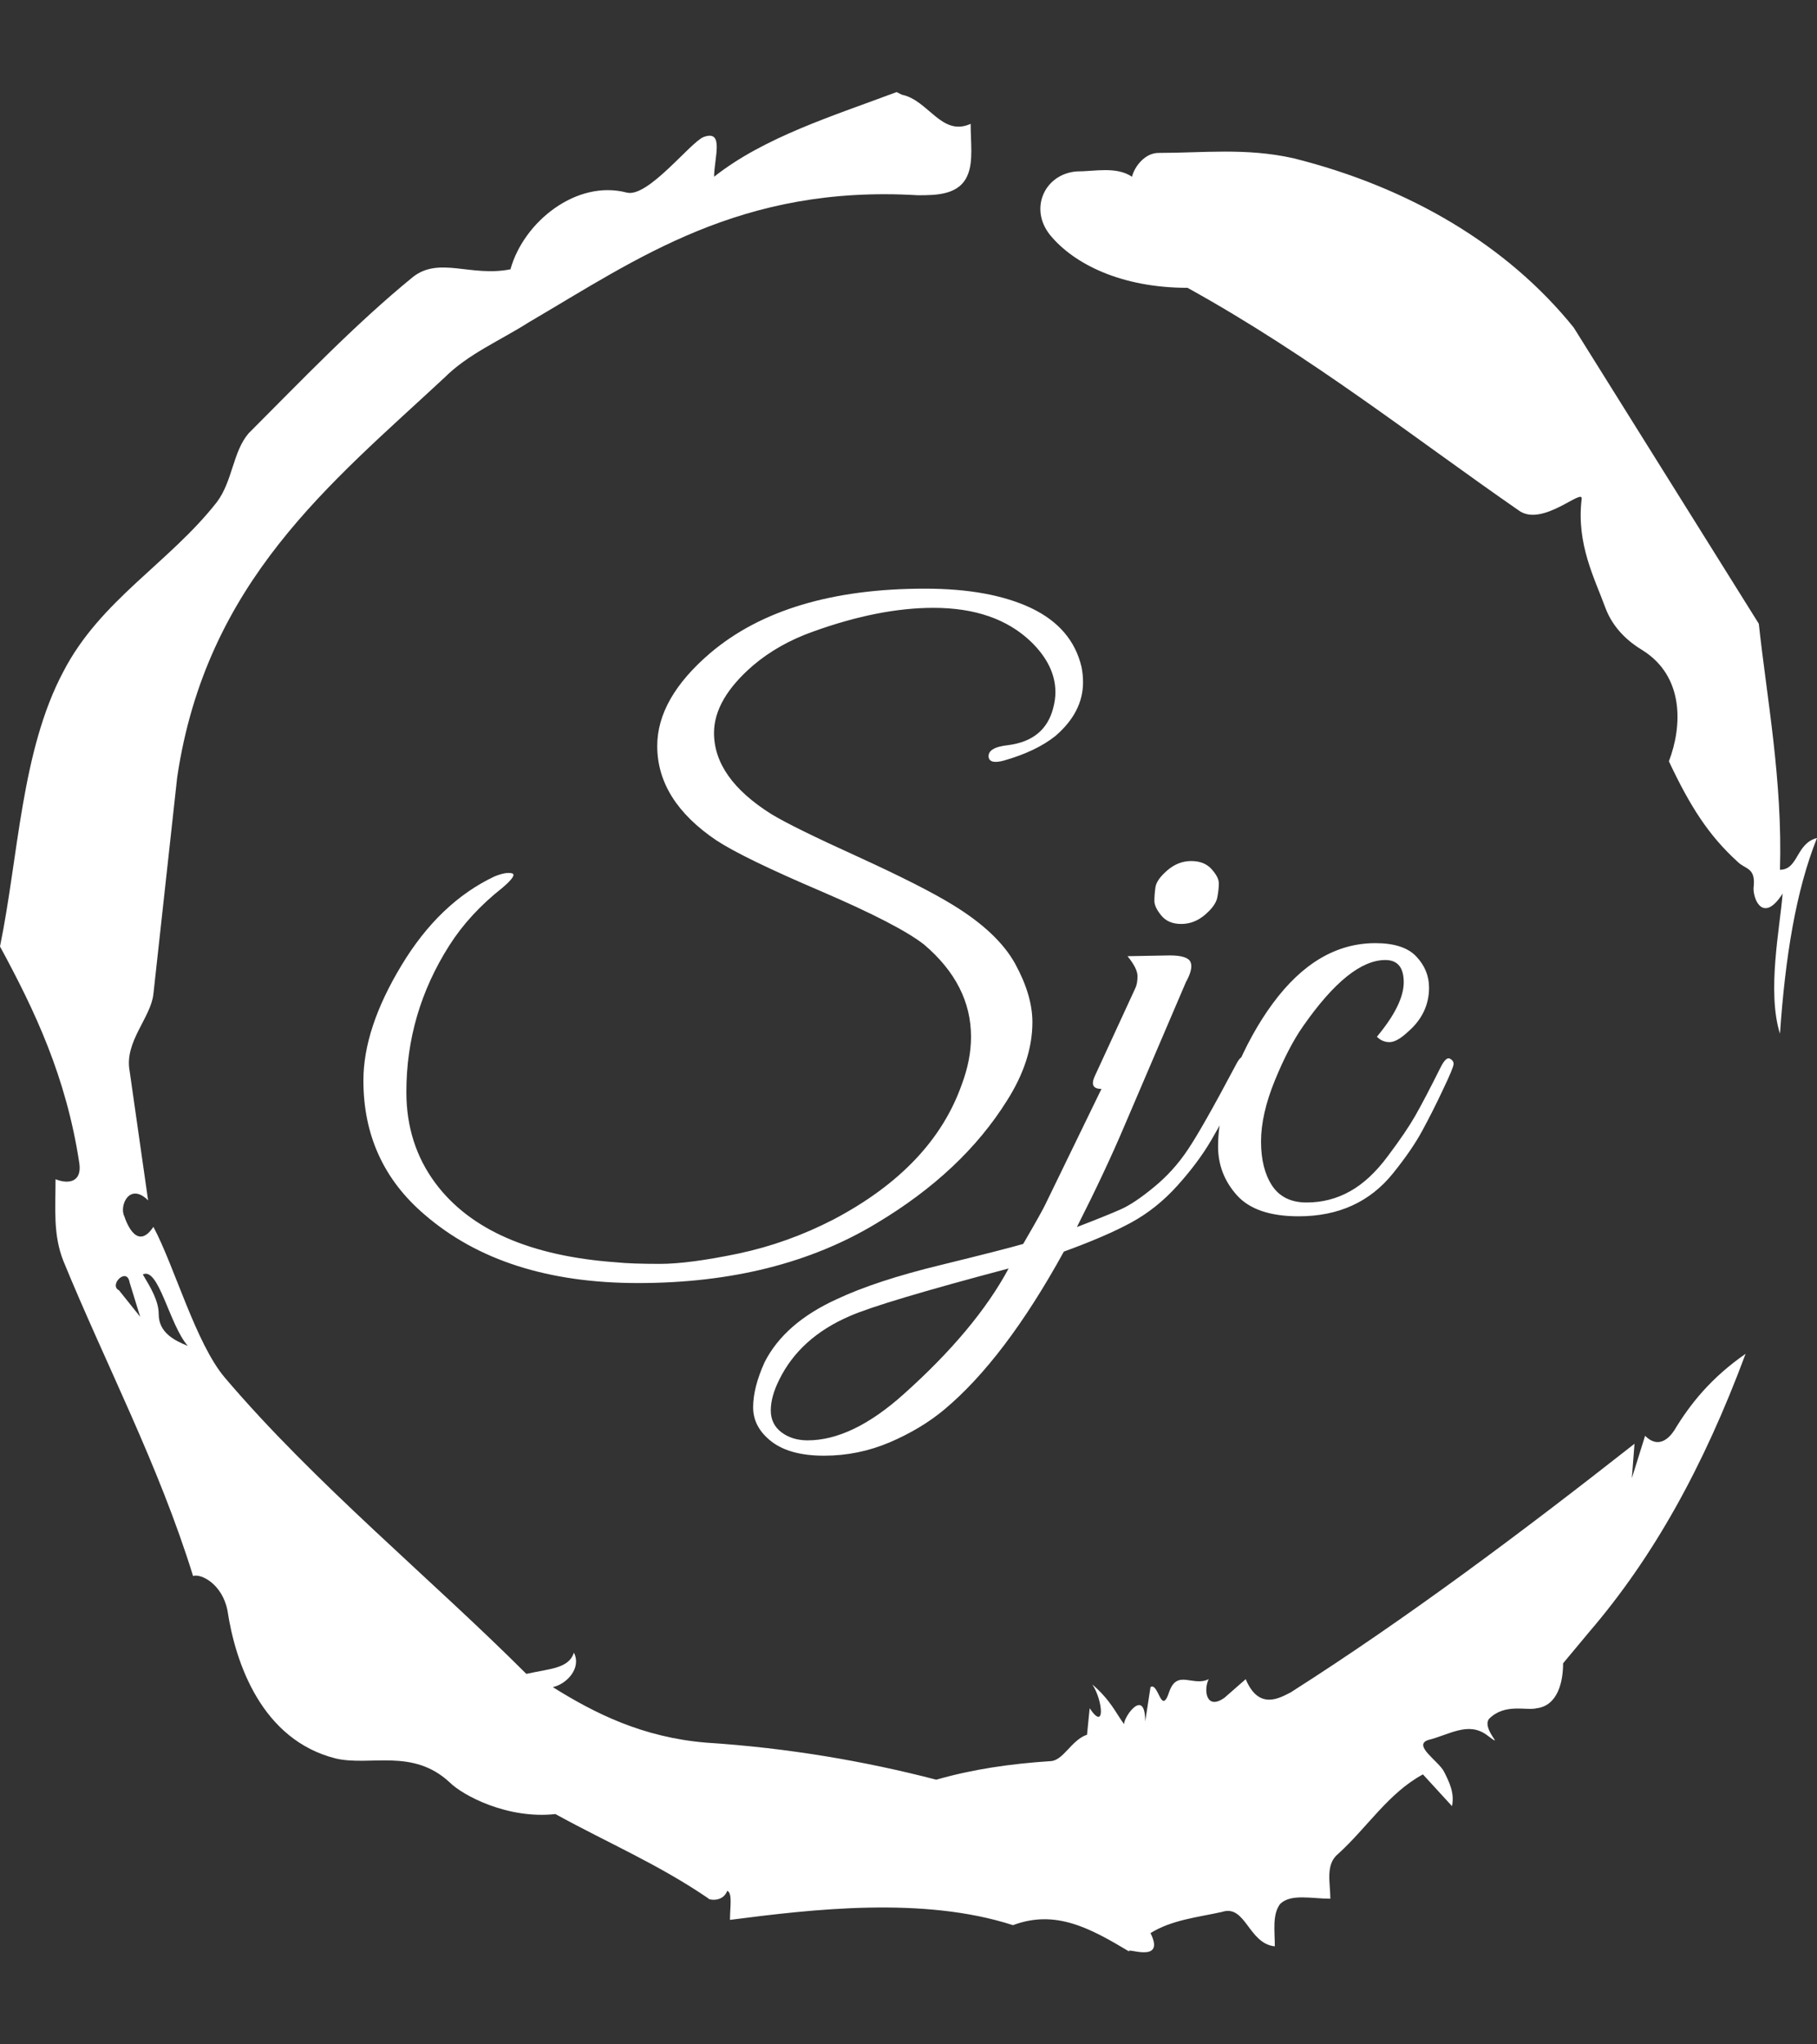 <svg xmlns="http://www.w3.org/2000/svg" version="1.1" xmlns:xlink="http://www.w3.org/1999/xlink" xmlns:svgjs="http://svgjs.dev/svgjs" width="2000" height="2250" viewBox="0 0 2000 2250"><rect x="0" y="0" width="2000" height="2250" fill="#333333" stroke="none"/><g transform="matrix(1,0,0,1,3.410605131648481e-13,0)"><svg viewBox="0 0 320 360" data-background-color="#ffffff" preserveAspectRatio="xMidYMid meet" height="2250" width="2000" xmlns="http://www.w3.org/2000/svg" xmlns:xlink="http://www.w3.org/1999/xlink"><g id="tight-bounds" transform="matrix(1,0,0,1,0,0)"><svg viewBox="0 0 320 360" height="360" width="320"><g><svg></svg></g><g><svg viewBox="0 0 320 360" height="360" width="320"><g><path xmlns="http://www.w3.org/2000/svg" d="M20.961 227.22l3.726 4.658-1.863-6.056c-0.466-2.795-3.726 0.466-1.863 1.398M25.153 224.425c1.397 2.329 2.795 4.658 2.795 6.987 0 3.261 2.795 4.658 5.123 5.589-3.261-3.726-5.124-13.974-7.918-12.576M204.017 26.929c7.918 0 15.371-0.932 23.756 0.931 20.495 5.124 37.729 15.371 49.374 29.811l32.606 52.169c1.397 13.042 4.192 27.482 3.726 43.319 3.261 0 2.795-4.658 6.521-5.59-3.726 9.316-5.59 20.961-6.521 34.469-2.329-7.453 0-18.632 0.466-24.687-3.261 5.124-5.124 1.397-5.124-0.932 0.466-3.726-1.397-3.261-2.795-4.658-5.124-4.658-8.384-9.782-12.11-17.7 2.329-6.055 2.795-14.905-4.658-19.563-2.329-1.397-5.124-3.726-6.521-7.453-1.863-5.124-5.124-11.179-4.193-19.097 0.466-2.329-6.987 5.124-11.179 1.863-18.166-12.576-36.332-27.016-58.224-39.127-11.645 0-20.029-4.192-24.221-9.316-3.726-4.658-0.932-10.713 4.658-11.179 3.261 0 6.987-0.932 9.782 0.932 0.466-1.863 2.329-4.192 4.657-4.192M157.904 16.215l0.932 0.466c4.658 0.932 6.987 7.453 12.11 5.124 0 3.261 0.466 6.521-0.466 8.85-1.397 3.726-5.59 3.726-8.85 3.726-31.208-1.863-49.374 11.179-68.471 22.358-5.124 3.261-10.713 5.59-14.906 9.782-20.029 18.632-41.921 35.866-47.045 70.335l-4.192 38.195c-0.466 4.192-5.124 8.384-4.192 13.508l3.26 22.824c-3.261-3.261-5.124 0.932-4.192 2.795 0.466 1.397 2.329 6.055 5.124 1.863 3.726 6.987 7.453 20.495 12.576 26.55 15.837 18.632 36.332 35.4 53.101 52.169 4.192-0.932 7.453-0.932 8.384-3.727 1.397 2.795-1.397 5.59-3.726 6.056 7.453 4.658 15.837 8.85 27.016 9.781 14.44 0.932 27.948 3.261 40.524 6.522 6.521-1.863 13.042-2.795 20.029-3.261 2.329 0 3.726-3.726 6.521-4.658l0.466-4.658c2.795 4.192 2.329-1.397 0.466-4.192 3.261 2.795 4.192 5.124 5.589 6.987 0-1.397 3.726-6.521 3.727-0.466l0.931-6.055c1.397-0.932 1.863 5.124 3.261 0.931 1.397-4.192 4.192-0.932 6.987-2.329-0.932 1.863-0.466 5.59 2.794 3.261l3.727-3.261c2.329 5.59 6.055 3.261 7.918 2.329 20.495-13.042 40.99-28.413 60.553-43.784l-0.466 6.055 2.329-7.453c2.329 2.329 4.192 0.466 5.124-0.931 2.795-4.658 6.521-9.316 12.577-13.508-7.453 20.029-16.303 35.866-27.482 48.908l-4.658 5.59c0 3.261-0.932 7.453-4.658 7.918-1.863 0.466-5.59-0.932-8.384 1.863-1.397 1.863 3.261 5.59-0.466 2.795-3.261-2.329-6.521 0-10.248 0.932-2.795 0.932 1.863 3.726 2.795 5.589 0.932 1.863 1.863 3.726 1.398 6.056l-5.124-5.59c-6.055 3.261-9.782 9.316-14.906 13.974-2.329 1.863-1.397 5.124-1.397 7.918-3.261 0-6.987-0.932-8.85 0.932-1.397 1.863-0.932 4.658-0.932 7.453-4.658-0.466-5.124-7.453-9.315-6.056-4.192 0.932-8.85 1.397-12.577 3.727 2.795 5.59-4.658 2.329-3.726 3.26-6.987-4.192-13.042-7.453-20.495-4.658-15.837-5.124-35.4-2.795-49.84-0.931 0-2.329 0.466-4.658-0.466-5.124-0.932 2.329-3.726 1.397-3.26 1.397-8.85-6.055-17.7-9.782-27.016-14.905-8.384 0.932-16.303-3.261-18.632-5.59-6.521-6.055-13.974-2.795-20.029-4.192-13.042-3.261-17.7-16.769-19.098-26.084-0.932-4.658-4.658-6.521-6.055-6.056-6.055-19.563-15.371-37.263-22.824-55.429-1.863-4.658-1.397-9.316-1.397-14.44 2.329 0.932 4.658 0.466 4.192-2.794-2.329-15.371-7.918-27.016-13.974-38.195 3.261-15.837 3.726-34.469 11.179-48.443 6.521-12.576 18.632-19.098 27.016-29.811 2.795-3.726 2.795-8.85 5.59-12.11 9.316-9.316 18.632-19.098 28.879-27.482 4.658-3.726 10.247 0 17.234-1.397 2.329-8.384 11.645-15.837 20.495-13.508 3.726 0.932 11.179-8.85 13.508-9.782 3.726-1.397 1.863 3.726 1.863 6.987 8.85-6.987 20.961-10.713 32.14-14.906" fill="#ffffff" fill-rule="nonzero" stroke="none" stroke-width="1" stroke-linecap="butt" stroke-linejoin="miter" stroke-miterlimit="10" stroke-dasharray="" stroke-dashoffset="0" font-family="none" font-weight="none" font-size="none" text-anchor="none" style="mix-blend-mode: normal" data-fill-palette-color="tertiary"></path></g><g transform="matrix(1,0,0,1,64,103.659)"><svg viewBox="0 0 192 152.681" height="152.681" width="192"><g><svg viewBox="0 0 192 152.681" height="152.681" width="192"><g><svg viewBox="0 0 192 152.681" height="152.681" width="192"><g><svg viewBox="0 0 192 152.681" height="152.681" width="192"><g id="textblocktransform"><svg viewBox="0 0 192 152.681" height="152.681" width="192" id="textblock"><g><svg viewBox="0 0 192 152.681" height="152.681" width="192"><g transform="matrix(1,0,0,1,0,0)"><svg width="192" viewBox="-0.1 -40.7 71.05 56.5" height="152.681" data-palette-color="#ff0033"><path d="M45-33.95L45-33.95Q45-35.7 43.4-37.25L43.4-37.25Q41.1-39.45 37.05-39.45L37.05-39.45Q33.5-39.45 29.2-37.9L29.2-37.9Q26.95-37.1 25.3-35.7L25.3-35.7Q22.75-33.5 22.75-31.3L22.75-31.3Q22.75-28.35 26.5-26L26.5-26Q27.9-25.15 32.13-23.23 36.35-21.3 38.3-20.1L38.3-20.1Q41.25-18.3 42.38-16.25 43.5-14.2 43.5-12.45L43.5-12.45Q43.5-9.95 41.85-7.35L41.85-7.35Q38.95-2.7 33.35 0.65L33.35 0.65Q26.9 4.55 17.8 4.55L17.8 4.55Q9.05 4.55 3.9 0.1L3.9 0.1Q-0.1-3.3-0.1-8.65L-0.1-8.65Q-0.1-12.05 2.38-16.15 4.85-20.25 8.45-21.95L8.45-21.95Q9.2-22.25 9.58-22.15 9.95-22.05 8.95-21.2L8.95-21.2Q6.8-19.5 5.5-17.45L5.5-17.45Q2.7-13.05 2.7-7.9L2.7-7.9Q2.7-4.5 4.6-1.95L4.6-1.95Q8 2.6 16.4 3.2L16.4 3.2Q17.35 3.3 19.23 3.3 21.1 3.3 24.33 2.63 27.55 1.95 30.55 0.4L30.55 0.4Q37-3 38.9-8.4L38.9-8.4Q39.5-10 39.5-11.5L39.5-11.5Q39.5-14.9 36.45-17.5L36.45-17.5Q34.8-18.8 29.73-20.98 24.65-23.15 22.9-24.3L22.9-24.3Q19.05-26.9 19.05-30.45L19.05-30.45Q19.05-33.55 22.5-36.5L22.5-36.5Q27.45-40.7 36.5-40.7L36.5-40.7Q40.75-40.7 43.43-39.43 46.1-38.15 46.7-35.6L46.7-35.6Q46.8-35.1 46.8-34.6L46.8-34.6Q46.8-32.65 45-31.1L45-31.1Q43.75-30.1 41.65-29.5L41.65-29.5Q40.75-29.25 40.65-29.7L40.65-29.7Q40.55-30.35 41.9-30.5L41.9-30.5Q44.3-30.8 44.85-32.9L44.85-32.9Q45-33.45 45-33.95ZM47.55-8.9L50.2-14.65Q50.35-14.95 50.35-15.45 50.35-15.95 49.7-16.75L49.7-16.75 52.45-16.8Q53.6-16.8 53.8-16.38 54-15.95 53.5-15.05L53.5-15.05 49.5-5.7Q48.25-2.75 46.4 0.9L46.4 0.9Q48.35 0.15 49.25-0.25 50.15-0.65 51.42-1.7 52.7-2.75 53.62-4.13 54.55-5.5 56.75-9.65L56.75-9.65Q57.1-10.35 57.37-10.2 57.65-10.05 57.65-9.8 57.65-9.55 56.82-7.88 56-6.2 55.15-4.75 54.3-3.3 52.95-1.8 51.6-0.3 49.95 0.6 48.3 1.5 45.55 2.5L45.55 2.5Q41.7 9.5 37.75 12.8L37.75 12.8Q36.25 14.05 34.2 14.93 32.15 15.8 29.92 15.8 27.7 15.8 26.5 14.88 25.3 13.95 25.3 12.65 25.3 11.35 26.05 9.7L26.05 9.7Q27.35 7.15 30.75 5.6L30.75 5.6Q33.3 4.4 37.5 3.38 41.7 2.35 42.9 2L42.9 2Q44.15-0.15 44.37-0.63 44.6-1.1 48-8.1L48-8.1Q47.2-8.1 47.55-8.9L47.55-8.9ZM27 10.85L27 10.85Q26.45 11.95 26.45 12.85 26.45 13.75 27.15 14.28 27.85 14.8 28.85 14.8L28.85 14.8Q31.75 14.8 35.1 11.8L35.1 11.8Q39.8 7.6 41.95 3.6L41.95 3.6Q33.65 5.8 31.6 6.7L31.6 6.7Q28.35 8.1 27 10.85ZM54.75-19.45Q54.05-18.85 53.2-18.85 52.35-18.85 51.9-19.4 51.45-19.95 51.45-20.35 51.45-20.75 51.52-21.25 51.6-21.75 52.3-22.35 53-22.95 53.85-22.95 54.7-22.95 55.17-22.43 55.65-21.9 55.65-21.5 55.65-21.1 55.55-20.58 55.45-20.05 54.75-19.45ZM65.95-11.5L65.95-11.5Q67.7-13.6 67.7-15.05 67.7-16.5 66.5-16.5L66.5-16.5Q64.15-16.5 61.15-12.2L61.15-12.2Q60.2-10.85 59.3-8.65 58.4-6.45 58.4-4.67 58.4-2.9 59.12-1.8 59.85-0.7 61.37-0.7 62.9-0.7 64.2-1.43 65.5-2.15 66.67-3.73 67.85-5.3 68.45-6.35 69.05-7.4 70.1-9.5L70.1-9.5Q70.45-10.2 70.7-10.08 70.95-9.95 70.95-9.73 70.95-9.5 70.27-8.08 69.6-6.65 68.92-5.4 68.25-4.15 67-2.6L67-2.6Q64.75 0.2 60.85 0.2L60.85 0.2Q58.05 0.2 56.82-1.18 55.6-2.55 55.6-4.35L55.6-4.35Q55.6-6.55 56.67-9.15 57.75-11.75 59.15-13.65L59.15-13.65Q62.05-17.6 65.85-17.6L65.85-17.6Q67.7-17.6 68.52-16.73 69.35-15.85 69.35-14.7L69.35-14.7Q69.35-13 67.95-11.8L67.95-11.8Q67.25-11.15 66.77-11.15 66.3-11.15 65.95-11.5Z" opacity="1" transform="matrix(1,0,0,1,0,0)" fill="#ffffff" class="wordmark-text-0" data-fill-palette-color="primary" id="text-0"></path></svg></g></svg></g></svg></g></svg></g></svg></g></svg></g></svg></g></svg></g><defs></defs></svg><rect width="320" height="360" fill="none" stroke="none" visibility="hidden"></rect></g></svg></g></svg>